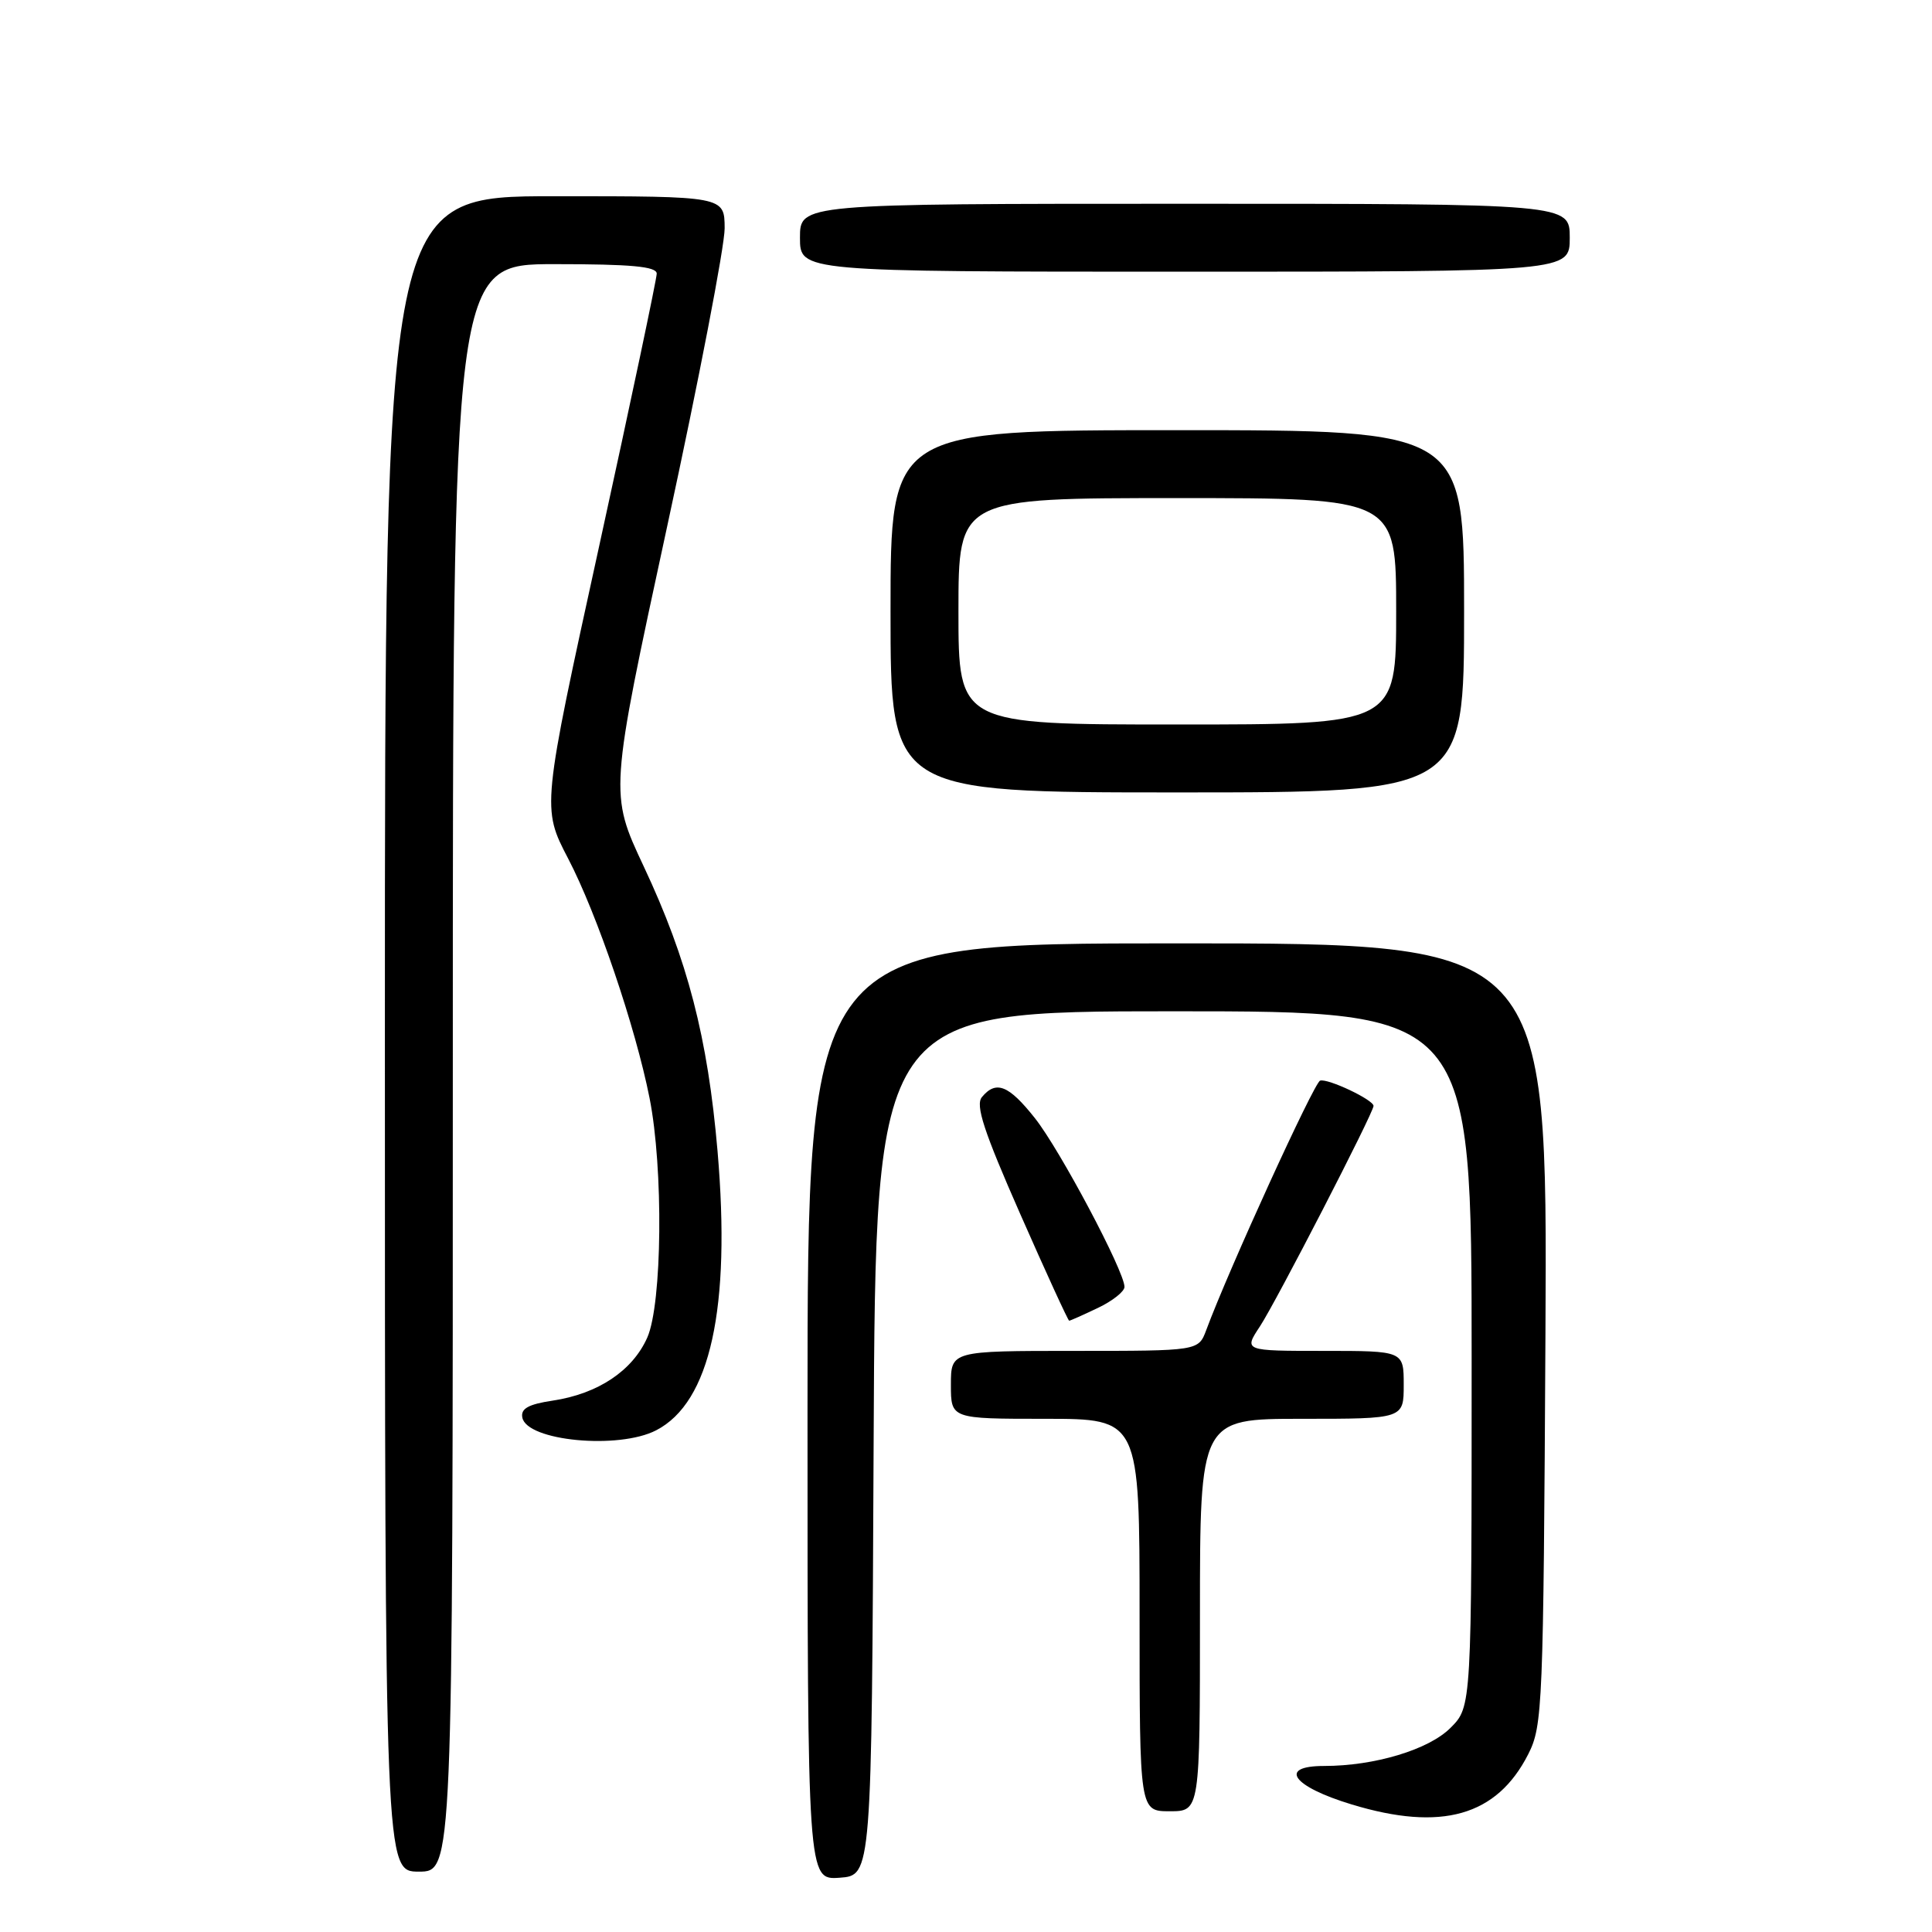 <?xml version="1.0" encoding="UTF-8" standalone="no"?>
<!DOCTYPE svg PUBLIC "-//W3C//DTD SVG 1.1//EN" "http://www.w3.org/Graphics/SVG/1.1/DTD/svg11.dtd" >
<svg xmlns="http://www.w3.org/2000/svg" xmlns:xlink="http://www.w3.org/1999/xlink" version="1.1" viewBox="0 0 256 256">
 <g >
 <path fill="currentColor"
d=" M 115.76 191.25 C 116.02 134.00 116.02 134.00 155.51 134.00 C 195.00 134.00 195.00 134.00 195.00 180.08 C 195.00 226.15 195.00 226.15 192.20 228.95 C 189.32 231.84 182.14 234.00 175.45 234.00 C 169.30 234.00 171.24 236.71 179.08 239.09 C 191.01 242.72 198.33 240.64 202.50 232.44 C 204.41 228.67 204.51 226.22 204.78 176.75 C 205.05 125.00 205.05 125.00 156.03 125.00 C 107.00 125.00 107.00 125.00 107.00 187.06 C 107.00 249.11 107.00 249.11 111.25 248.81 C 115.50 248.50 115.50 248.50 115.76 191.25 Z  M 60.00 141.50 C 60.00 35.00 60.00 35.00 73.50 35.00 C 83.63 35.00 87.00 35.31 87.02 36.25 C 87.02 36.94 83.60 53.15 79.41 72.28 C 71.79 107.06 71.79 107.06 75.29 113.78 C 79.12 121.13 84.20 136.07 86.07 145.50 C 87.92 154.83 87.75 172.73 85.77 177.23 C 83.82 181.63 79.24 184.69 73.23 185.59 C 70.02 186.07 68.98 186.65 69.21 187.83 C 69.80 190.94 81.97 192.10 86.95 189.52 C 94.12 185.82 96.86 173.33 95.08 152.55 C 93.78 137.47 91.12 127.20 85.30 114.81 C 80.75 105.12 80.75 105.12 88.39 69.81 C 92.60 50.39 96.03 32.59 96.02 30.25 C 96.00 26.00 96.00 26.00 73.50 26.00 C 51.00 26.00 51.00 26.00 51.00 137.00 C 51.00 248.00 51.00 248.00 55.50 248.00 C 60.00 248.00 60.00 248.00 60.00 141.50 Z  M 159.00 214.00 C 159.00 188.00 159.00 188.00 172.50 188.00 C 186.00 188.00 186.00 188.00 186.00 183.50 C 186.00 179.00 186.00 179.00 175.40 179.00 C 164.80 179.00 164.80 179.00 166.95 175.75 C 169.10 172.48 182.00 147.45 182.00 146.54 C 182.00 145.73 175.93 142.86 174.92 143.19 C 174.12 143.46 162.81 168.21 159.83 176.25 C 158.80 179.00 158.80 179.00 142.40 179.00 C 126.00 179.00 126.00 179.00 126.00 183.50 C 126.00 188.00 126.00 188.00 138.50 188.00 C 151.00 188.00 151.00 188.00 151.00 214.00 C 151.00 240.00 151.00 240.00 155.00 240.00 C 159.00 240.00 159.00 240.00 159.00 214.00 Z  M 145.47 173.31 C 147.41 172.39 149.00 171.13 149.00 170.52 C 149.00 168.46 140.45 152.35 137.13 148.16 C 133.66 143.78 131.98 143.11 130.11 145.37 C 129.22 146.44 130.36 149.90 135.19 160.87 C 138.61 168.64 141.53 175.00 141.67 175.00 C 141.82 175.00 143.52 174.24 145.47 173.31 Z  M 194.00 81.00 C 194.00 57.00 194.00 57.00 156.00 57.00 C 118.00 57.00 118.00 57.00 118.00 81.00 C 118.00 105.00 118.00 105.00 156.00 105.00 C 194.00 105.00 194.00 105.00 194.00 81.00 Z  M 208.00 31.50 C 208.00 27.00 208.00 27.00 157.00 27.00 C 106.00 27.00 106.00 27.00 106.00 31.50 C 106.00 36.00 106.00 36.00 157.00 36.00 C 208.00 36.00 208.00 36.00 208.00 31.50 Z  M 127.00 81.00 C 127.00 66.00 127.00 66.00 156.00 66.00 C 185.00 66.00 185.00 66.00 185.00 81.00 C 185.00 96.00 185.00 96.00 156.00 96.00 C 127.00 96.00 127.00 96.00 127.00 81.00 Z "/>
</g>
</svg>